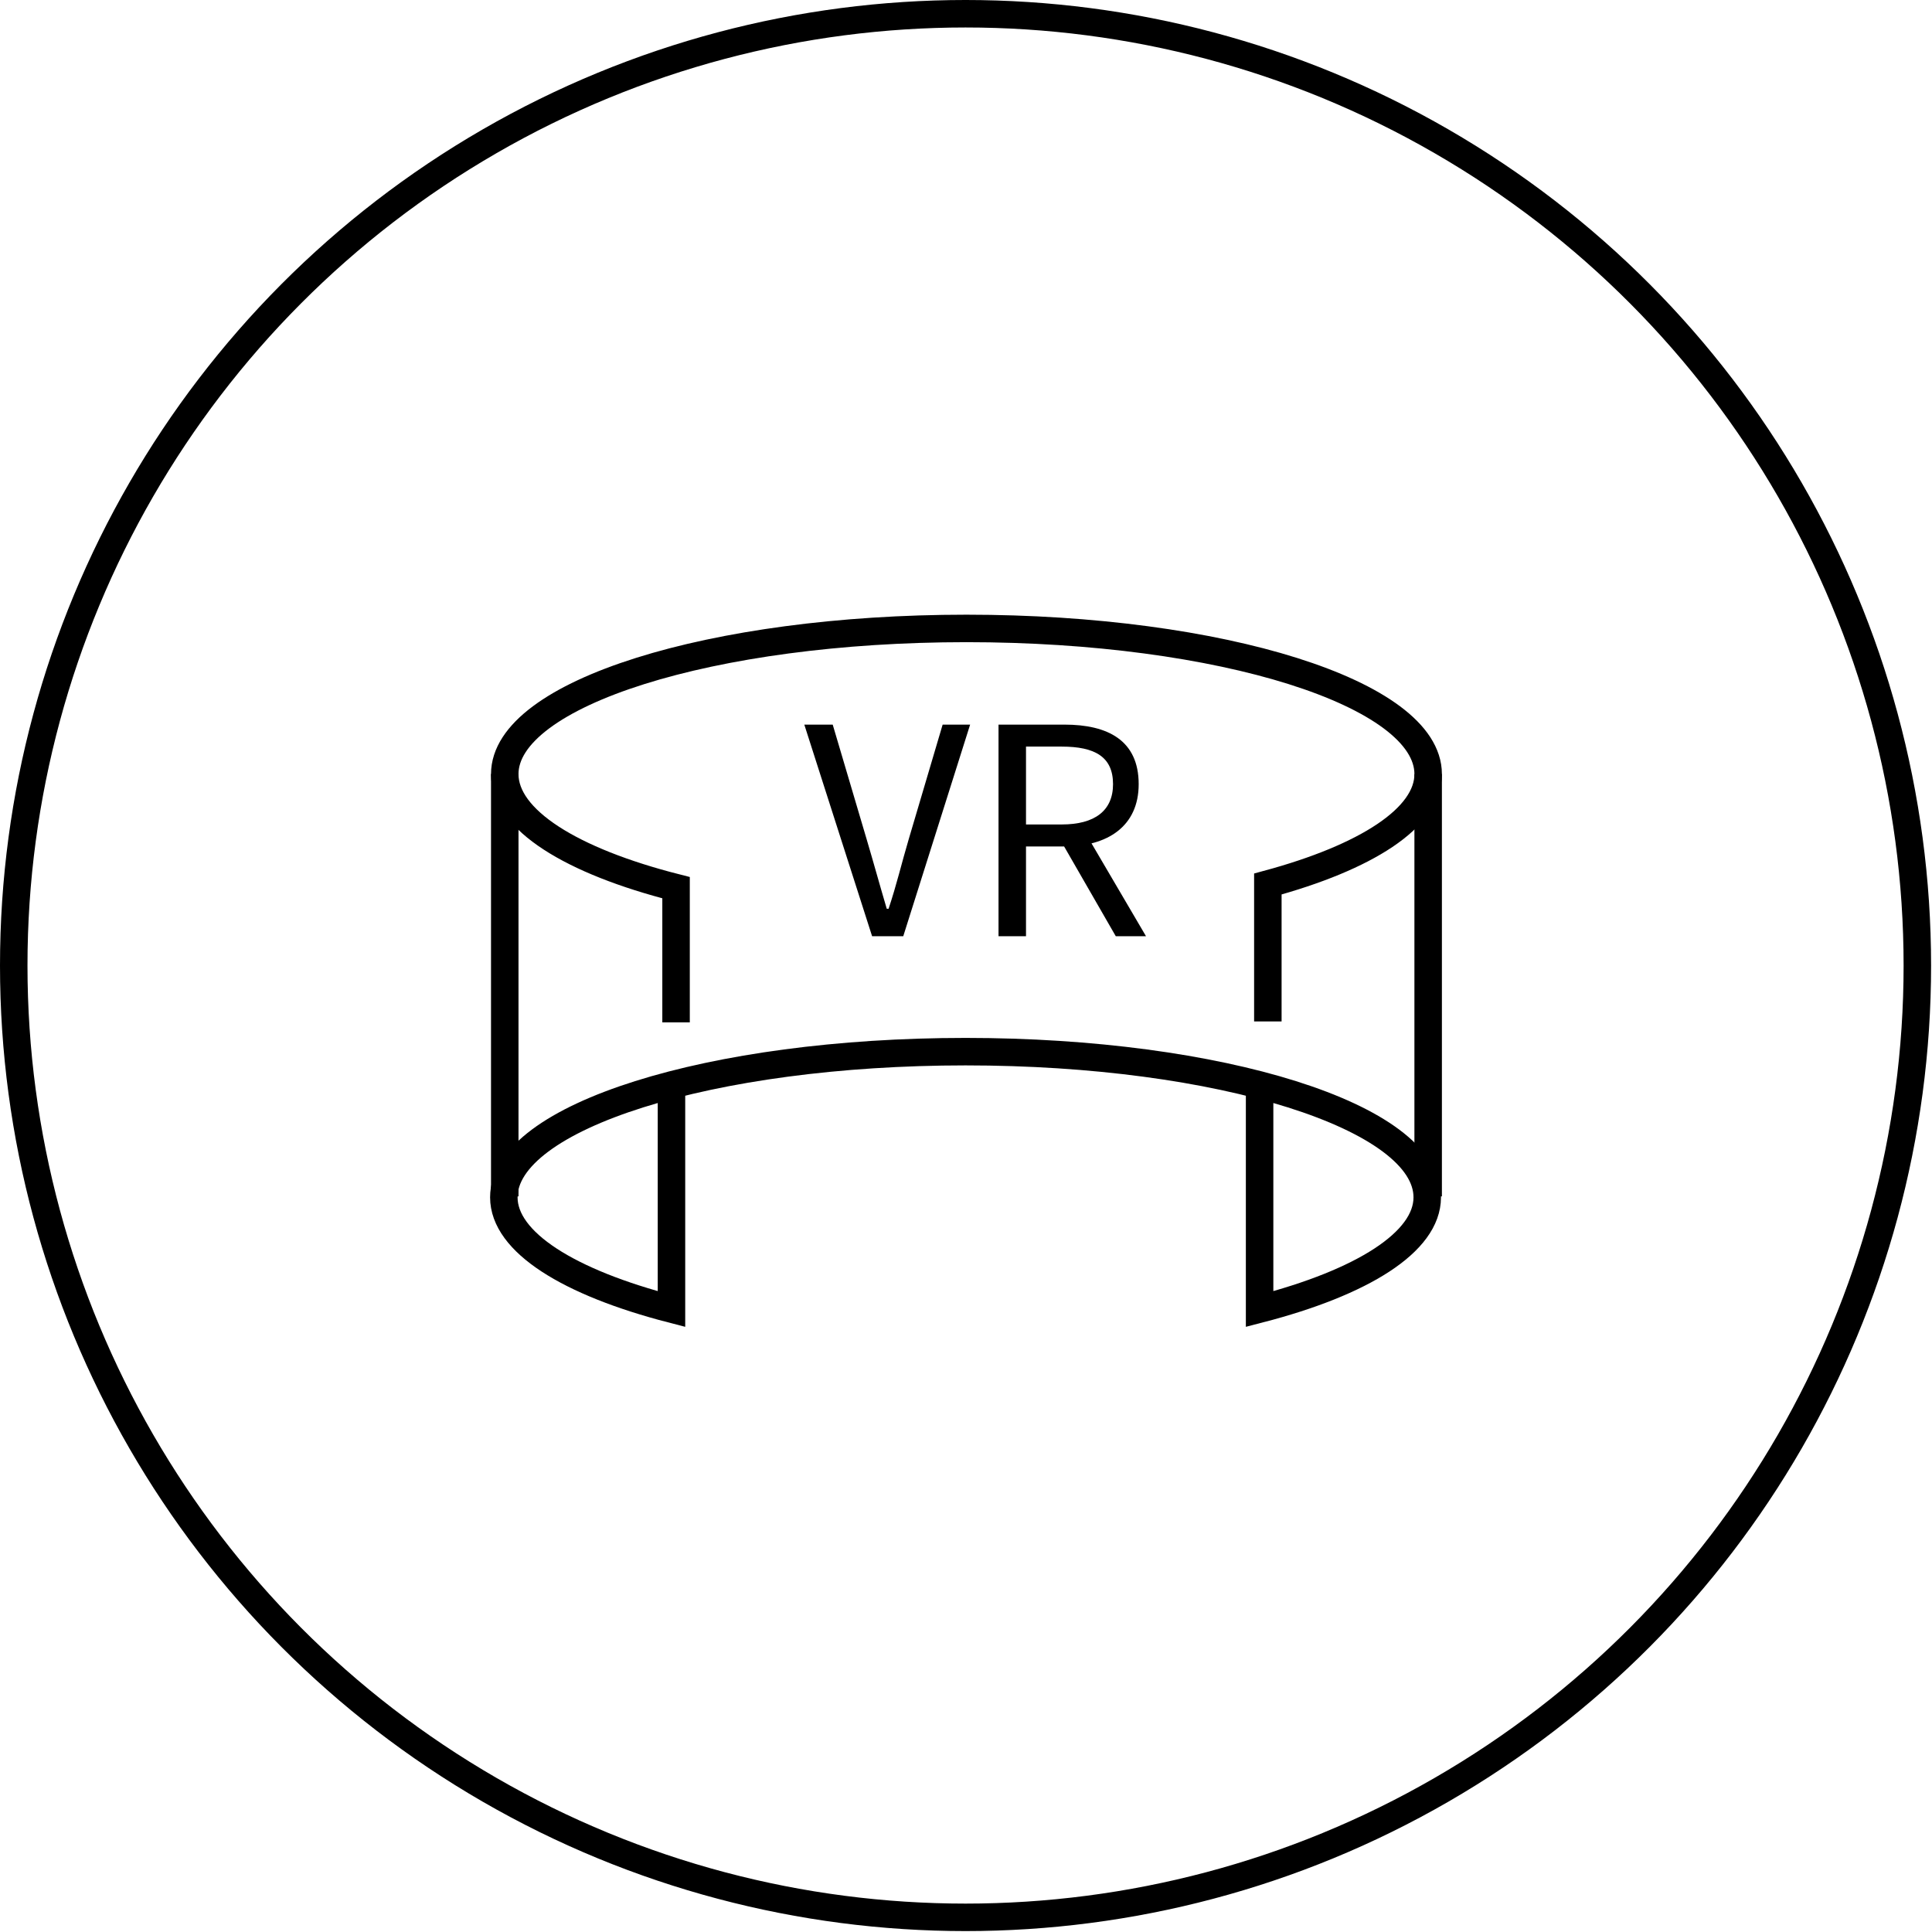<?xml version="1.0" encoding="utf-8"?>
<!-- Generator: Adobe Illustrator 24.3.0, SVG Export Plug-In . SVG Version: 6.00 Build 0)  -->
<svg version="1.1" id="レイヤー_2_1_" xmlns="http://www.w3.org/2000/svg" xmlns:xlink="http://www.w3.org/1999/xlink" x="0px"
	 y="0px" viewBox="0 0 210.9 210.9" style="enable-background:new 0 0 210.9 210.9;" xml:space="preserve">
<style type="text/css">
	.st0{fill:none;stroke:#000000;stroke-width:3;stroke-miterlimit:10;}
</style>
<g>
	<g>
		<path class="st0" d="M73.8,111.6V96.9C62.4,94,55.1,89.5,55.1,84.5c0-8.8,22.6-15.9,50.4-15.9s50.4,7.1,50.4,15.9
			c0,4.8-6.8,9.1-17.5,12v15"/>
		<line class="st0" x1="55.1" y1="84.5" x2="55.1" y2="130.6"/>
		<path class="st0" d="M137.5,118.4v24.5l0,0c11.2-2.9,18.3-7.3,18.3-12.2c0-8.8-22.6-15.9-50.4-15.9s-50.4,7.1-50.4,15.9
			c0,4.9,7.1,9.3,18.3,12.2l0,0v-24.5"/>
		<line class="st0" x1="155.9" y1="84.5" x2="155.9" y2="130.6"/>
	</g>
	<circle class="st0" cx="105.4" cy="105.4" r="103.9"/>
	<g>
		<path d="M87.8,79.1h3.1l3.7,12.5c0.8,2.7,1.4,4.9,2.2,7.6H97c0.9-2.7,1.4-4.9,2.2-7.6l3.7-12.5h3l-7.3,23.1h-3.4L87.8,79.1z"/>
		<path d="M109,79.1h7.2c4.7,0,8.1,1.7,8.1,6.5c0,4.6-3.4,6.8-8.1,6.8H112v9.8H109V79.1z M115.9,90c3.6,0,5.6-1.5,5.6-4.4
			c0-3-2-4.1-5.6-4.1H112V90H115.9z M115.7,91.6l2.3-1.5l7.1,12.1h-3.3L115.7,91.6z"/>
	</g>
</g>
</svg>
